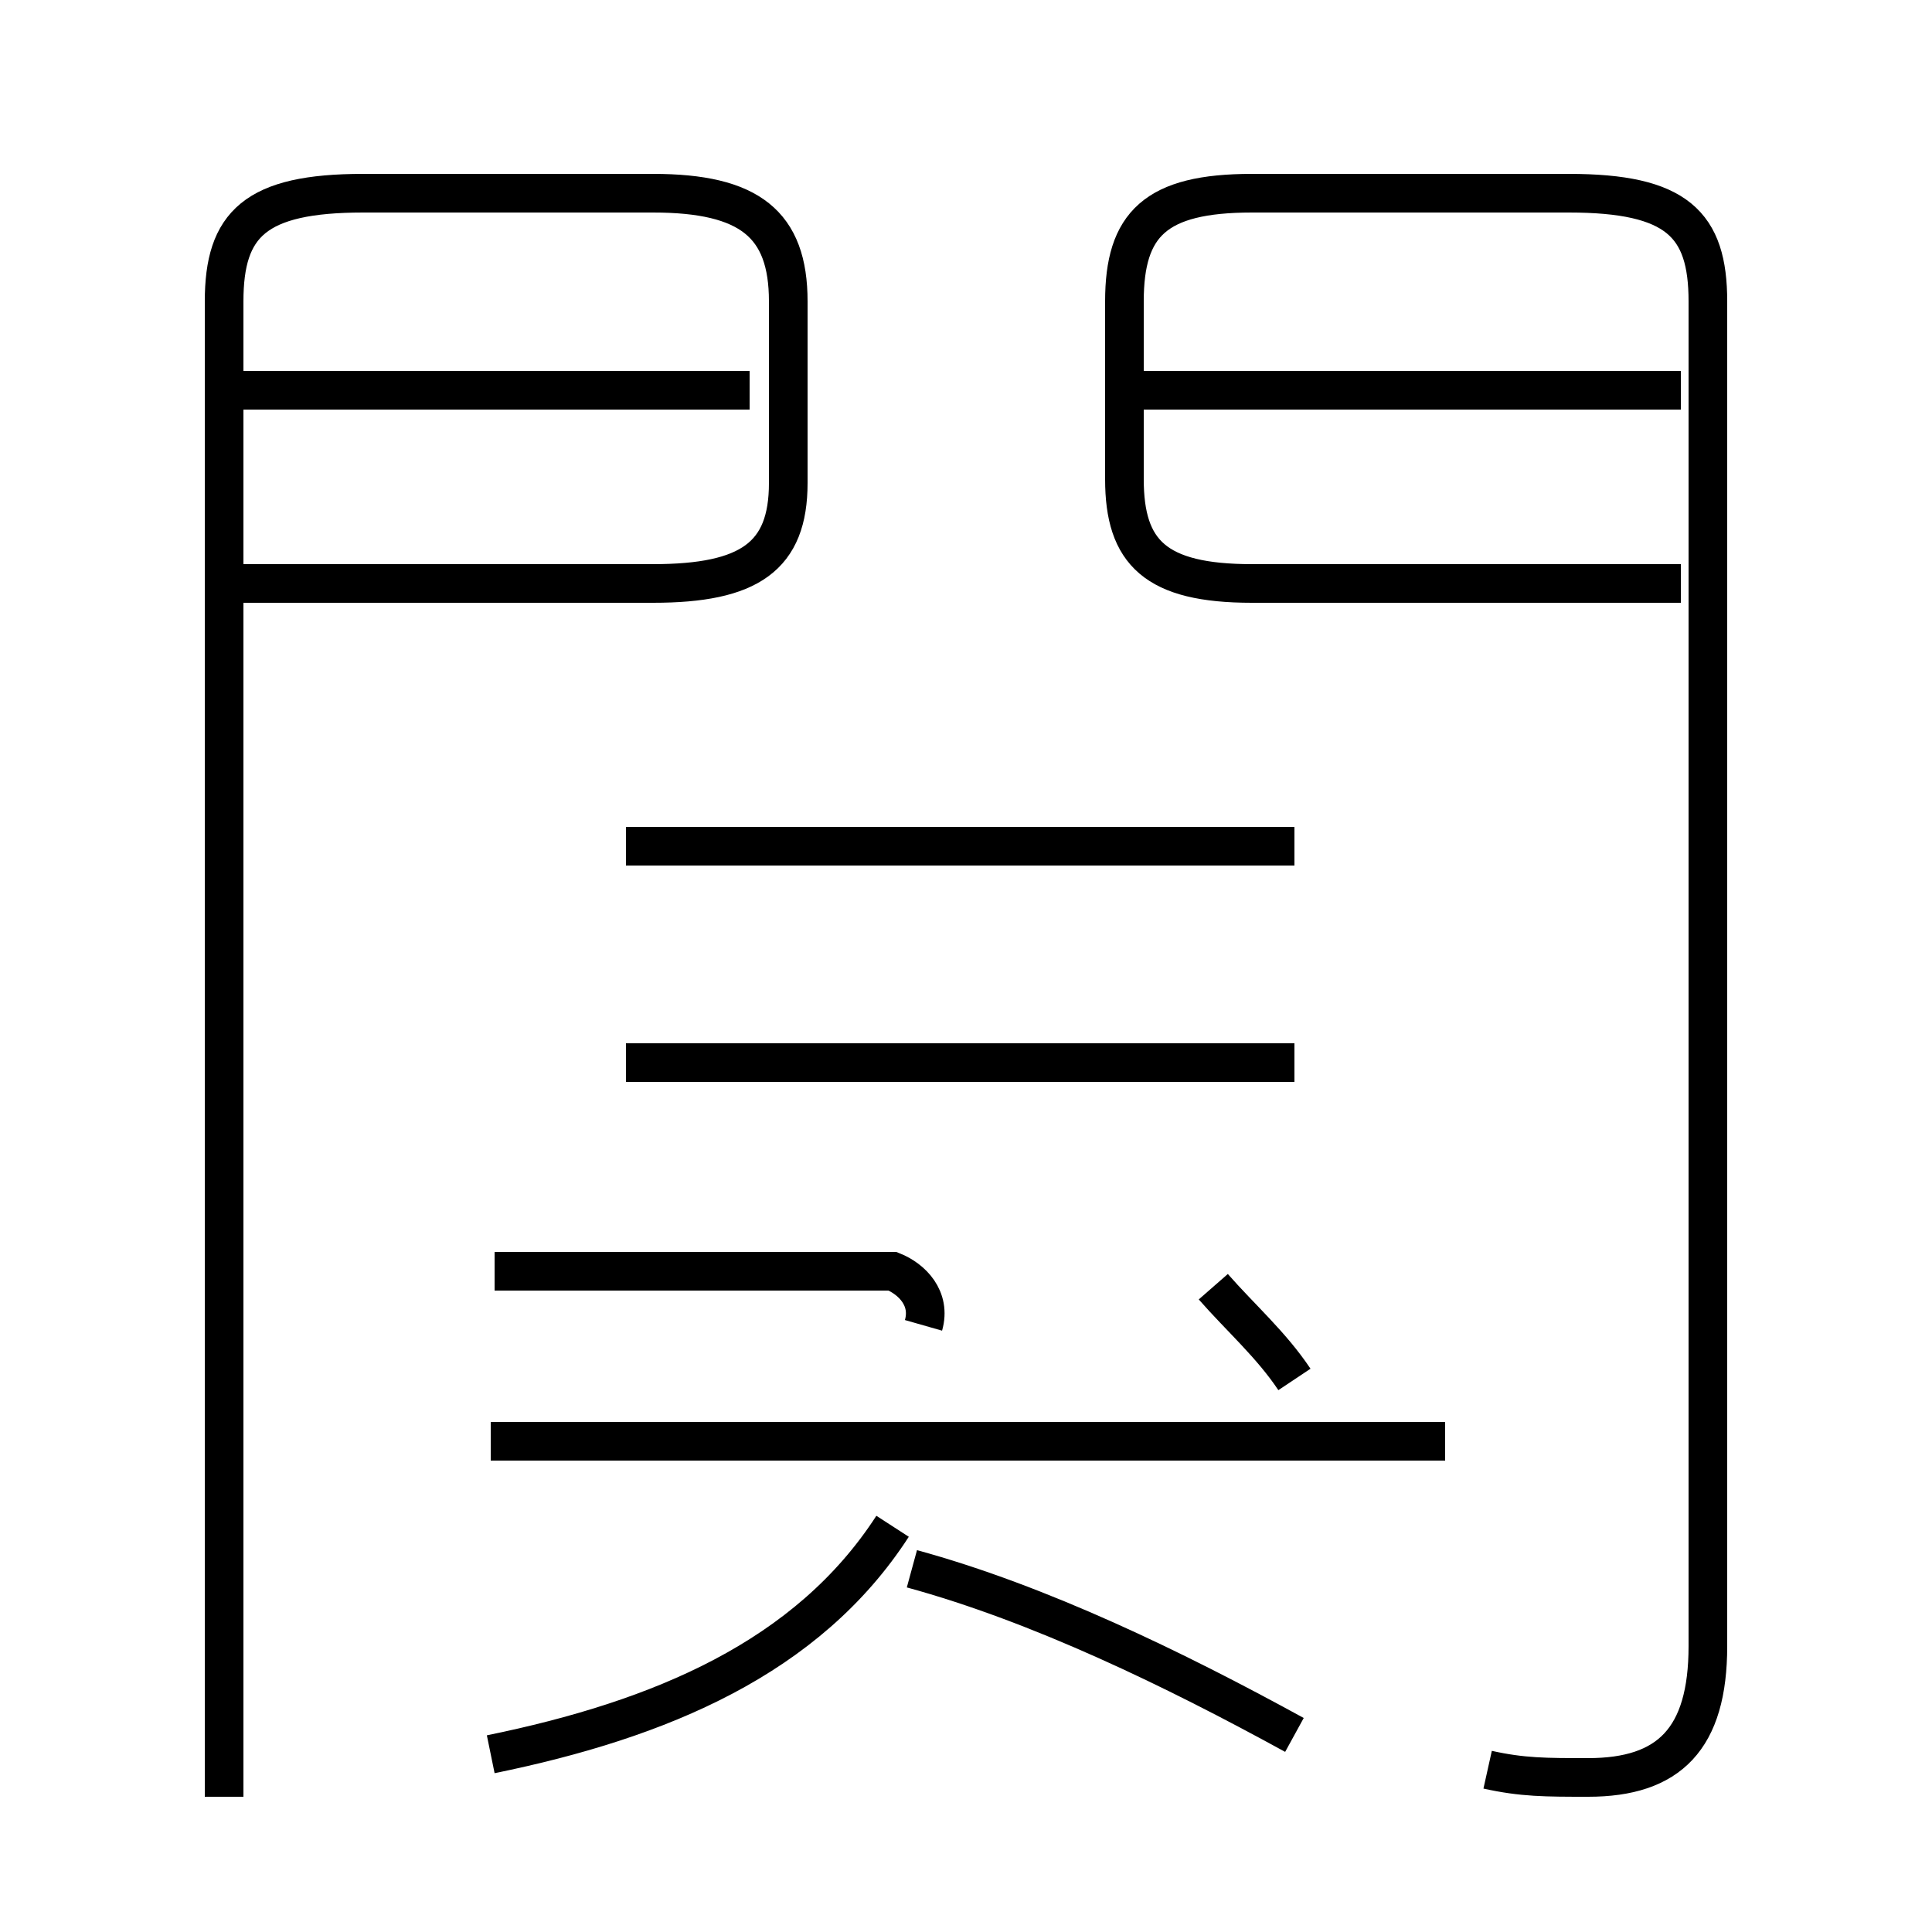 <?xml version='1.0' encoding='utf8'?>
<svg viewBox="0.0 -6.0 50.0 50.0" version="1.1" xmlns="http://www.w3.org/2000/svg">
<rect x="0.0" y="-6.0" width="50.0" height="50.0" fill="#808080" stroke="none"/>
<rect x="-1000" y="-1000" width="2000" height="2000" stroke="white" fill="white"/>
<g style="fill:white;stroke:#000000;  stroke-width:1">
<path d="M 38.5 1.8 C 39.4 2.0 40.0 2.0 41.1 2.0 C 43.2 2.0 44.2 1.0 44.2 -1.4 L 44.2 -36.2 C 44.2 -38.2 43.4 -39.0 40.6 -39.0 L 32.4 -39.0 C 29.9 -39.0 29.1 -38.2 29.1 -36.2 L 29.1 -31.6 C 29.1 -29.7 29.9 -28.9 32.4 -28.9 L 43.5 -28.9 M 12.7 1.4 C 17.1 0.5 20.9 -1.1 23.1 -4.5 M 33.5 0.9 C 30.4 -0.8 26.9 -2.5 23.6 -3.4 M 37.4 -6.7 L 12.7 -6.7 M 23.9 -9.7 C 24.1 -10.4 23.6 -10.9 23.1 -11.1 L 12.8 -11.1 M 33.5 -8.3 C 32.9 -9.2 32.1 -9.9 31.4 -10.7 M 16.2 -16.5 L 33.5 -16.5 M 5.8 2.5 L 5.8 -36.2 C 5.8 -38.2 6.6 -39.0 9.4 -39.0 L 16.9 -39.0 C 19.4 -39.0 20.4 -38.2 20.4 -36.2 L 20.4 -31.5 C 20.4 -29.6 19.4 -28.9 16.9 -28.9 L 6.0 -28.9 M 16.2 -22.1 L 33.5 -22.1 M 43.5 -33.9 L 29.4 -33.9 M 5.8 -33.9 L 19.4 -33.9" transform="translate(0.0 38.0)" />
</g>
</svg>